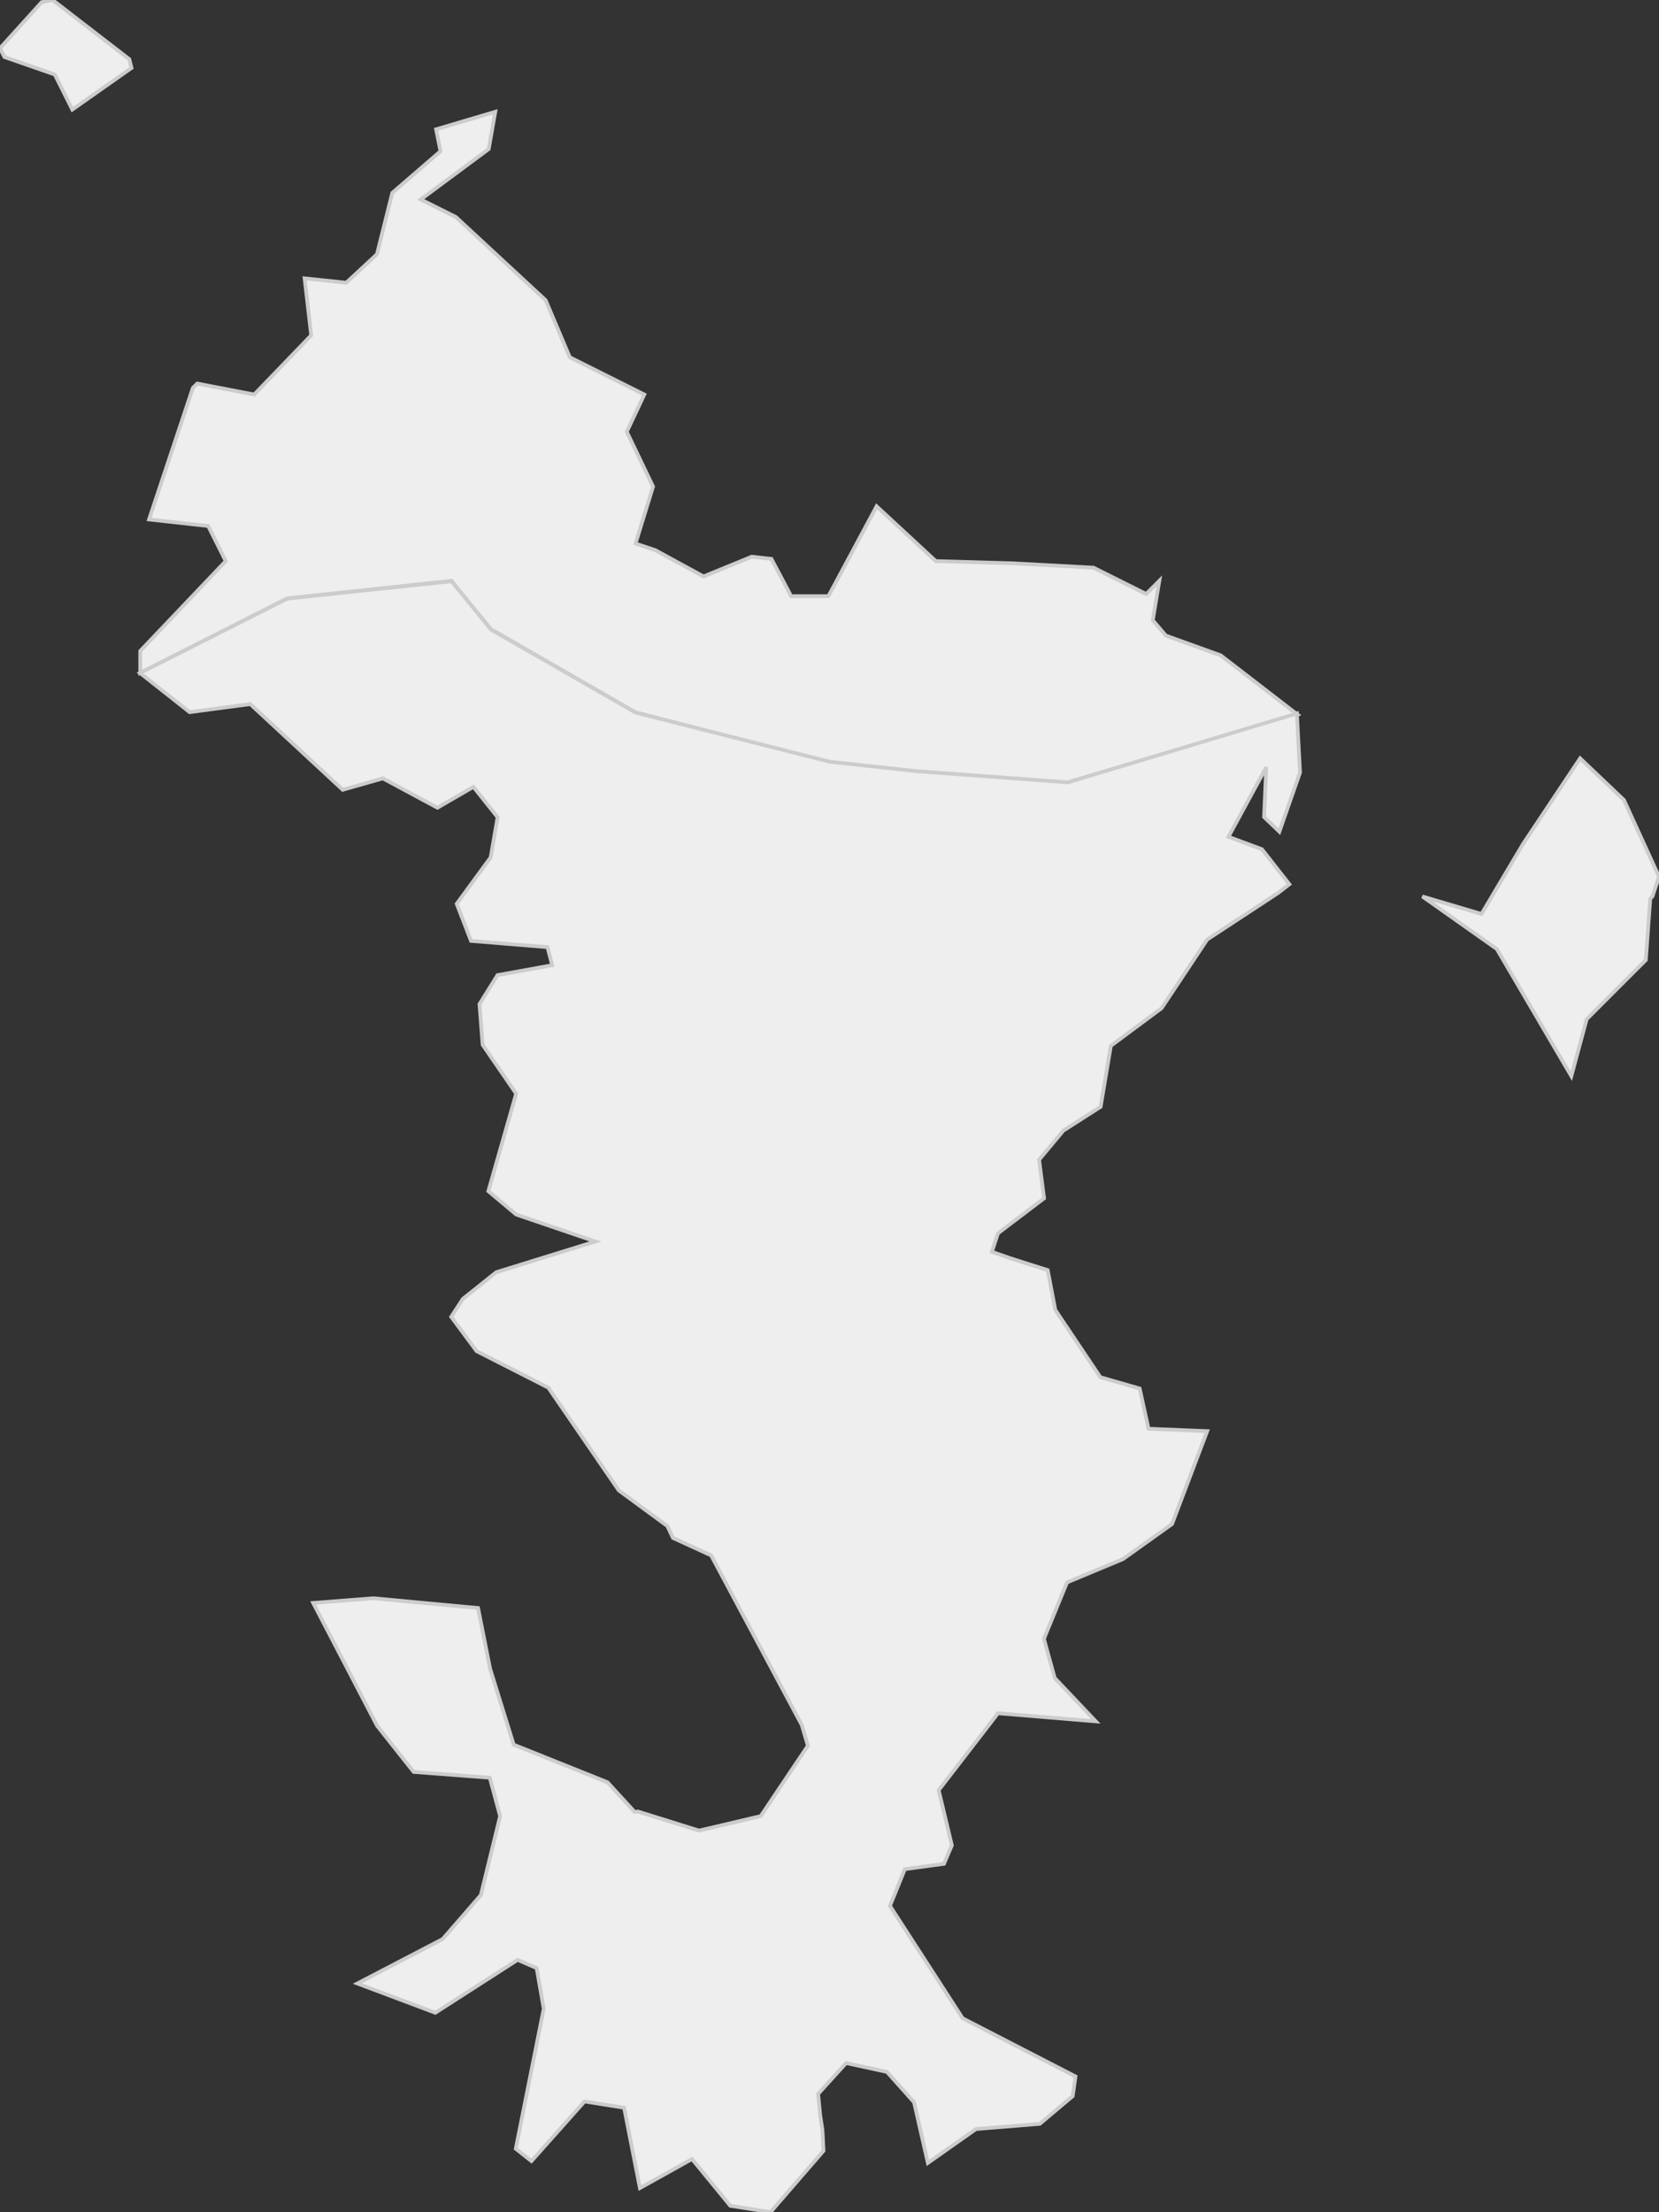 <svg xmlns="http://www.w3.org/2000/svg" version="1.1" xmlns:xlink="http://www.w3.org/1999/xlink" xmlns:svgjs="http://svgjs.dev/svgjs" width="444.016" height="591.992" fill="#eeeeee" stroke="#cccccc" xmlns:sodipodi="http://sodipodi.sourceforge.net/DTD/sodipodi-0.dtd"><rect width="100%" height="100%" fill="#333333" stroke="none"/><path class="circo" id="id-976-01" d="M14.077 0L11.144 0.588L0 12.906L1.173 15.252L14.664 19.945L19.356 29.329L35.193 18.184L34.606 15.838L14.077 0zM132.56 29.915L116.723 34.607L117.896 40.473L104.992 51.616L100.886 68.04L92.674 75.666L81.53 74.492L83.29 89.743L68.039 105.579L52.789 102.647L51.616 103.82L39.885 139.013L55.722 140.771L60.414 150.156L37.539 174.205L37.539 180.071L76.837 160.128L120.829 155.436L131.387 168.34L170.099 190.629L222.301 204.118L245.177 206.465L285.649 209.398L347.236 191.216L326.707 175.379L312.043 170.101L308.524 165.994L310.284 155.436L306.764 158.955L292.687 151.917L270.985 150.744L250.456 150.156L234.619 135.493L221.715 159.541L211.744 159.541L206.465 149.571L201.186 148.985L188.282 154.263L175.378 147.224L170.099 145.464L174.791 130.215L167.753 115.551L172.445 105.579L152.502 95.608L146.05 80.358L122.002 58.069L112.617 53.377L130.8 39.885L132.56 29.915zM422.901 202.947L407.65 225.822L396.506 244.591L380.669 239.899L400.612 253.976L420.554 287.996L424.66 272.745L440.497 256.91L441.67 240.486L442.257 239.899L444.016 234.619L434.632 214.091L422.901 202.947z">
      <title id="t558">Première circonscription de Mayotte</title>
      <desc id="d558">Cantons de : Acoua, Bandraboua, Dzaoudzi, Koungou, Mamoudzou I, Mamoudzou II, Mtsamboro, Pamandzi</desc>
    </path><path class="circo" id="id-976-02" d="M313.68 407.865L300.539 417.244L285.589 423.472L279.393 438.574L282.284 449.051L293.281 460.662L267.099 458.49L251.23 479.079L254.753 493.848L252.654 498.779L242.183 500.207L238.189 510.039L257.64 540.123L287.853 555.69L287.093 560.963L278.286 568.371L261.221 569.762L248.339 578.833L244.636 562.592L237.38 554.468L226.447 552.107L218.965 560.358L219.498 565.955L220.117 570.041L220.401 575.592L206.228 591.992L195.456 590.296L185.212 577.789L171.266 585.554L167.034 564.058L156.442 562.376L142.237 578.343L138.042 575.028L145.529 537.568L143.628 526.687L138.536 524.484L116.506 538.646L95.643 530.805L118.484 518.911L128.689 507.152L133.858 486.025L131.088 475.739L110.717 474.193L100.932 461.852L83.818 428.968L99.966 427.718L127.954 430.329L131.165 446.549L137.483 466.899L162.58 476.954L169.851 484.899L170.761 484.794L187.091 489.894L203.593 486.021L216.23 467.184L214.594 461.649L190.33 416.253L180.108 411.567L178.605 408.385L165.616 398.861L146.753 371.359L127.559 361.585L120.763 352.398L123.877 347.6L132.815 340.465L159.336 332.24L138.16 325.029L130.703 318.771L138.147 292.684L129.174 279.607L128.331 268.719L133.151 260.963L147.791 258.309L146.526 253.472L126.062 251.794L122.234 241.884L131.33 229.438L133.179 218.698L126.707 210.578L117.067 216.159L102.468 208.309L91.724 211.359L66.981 188.423L50.754 190.585L37.481 180.1L76.894 160.197L120.851 155.554L131.439 168.506L170.089 190.692L222.085 203.859L245.282 206.374L285.794 209.377L347.101 190.938L347.938 206.749L342.41 222.57L338.32 218.653L338.897 205.338L328.784 223.942L337.74 227.263L345.083 236.636L342.087 238.96L323.091 251.436L310.904 269.791L297.315 279.877L294.578 296.184L285.099 302.258L284.701 302.449L278.106 310.357L279.438 320.686L267.109 330.044L265.465 335.003L270.422 336.732L280.409 339.906L282.445 350.574L294.501 368.56L305.018 371.584L307.394 382.356L323.1 382.994L313.68 407.865z">
      <title id="t559">Deuxième circonscription de Mayotte</title>
      <desc id="d559">Cantons de : Bandrele, Bouéni, Chiconi, Chirongui, Dembeni, Kani-Kéli, Mamoudzou III, M'Tsangamouji, Ouangani, Sada, Tsingoni</desc>
    </path></svg>